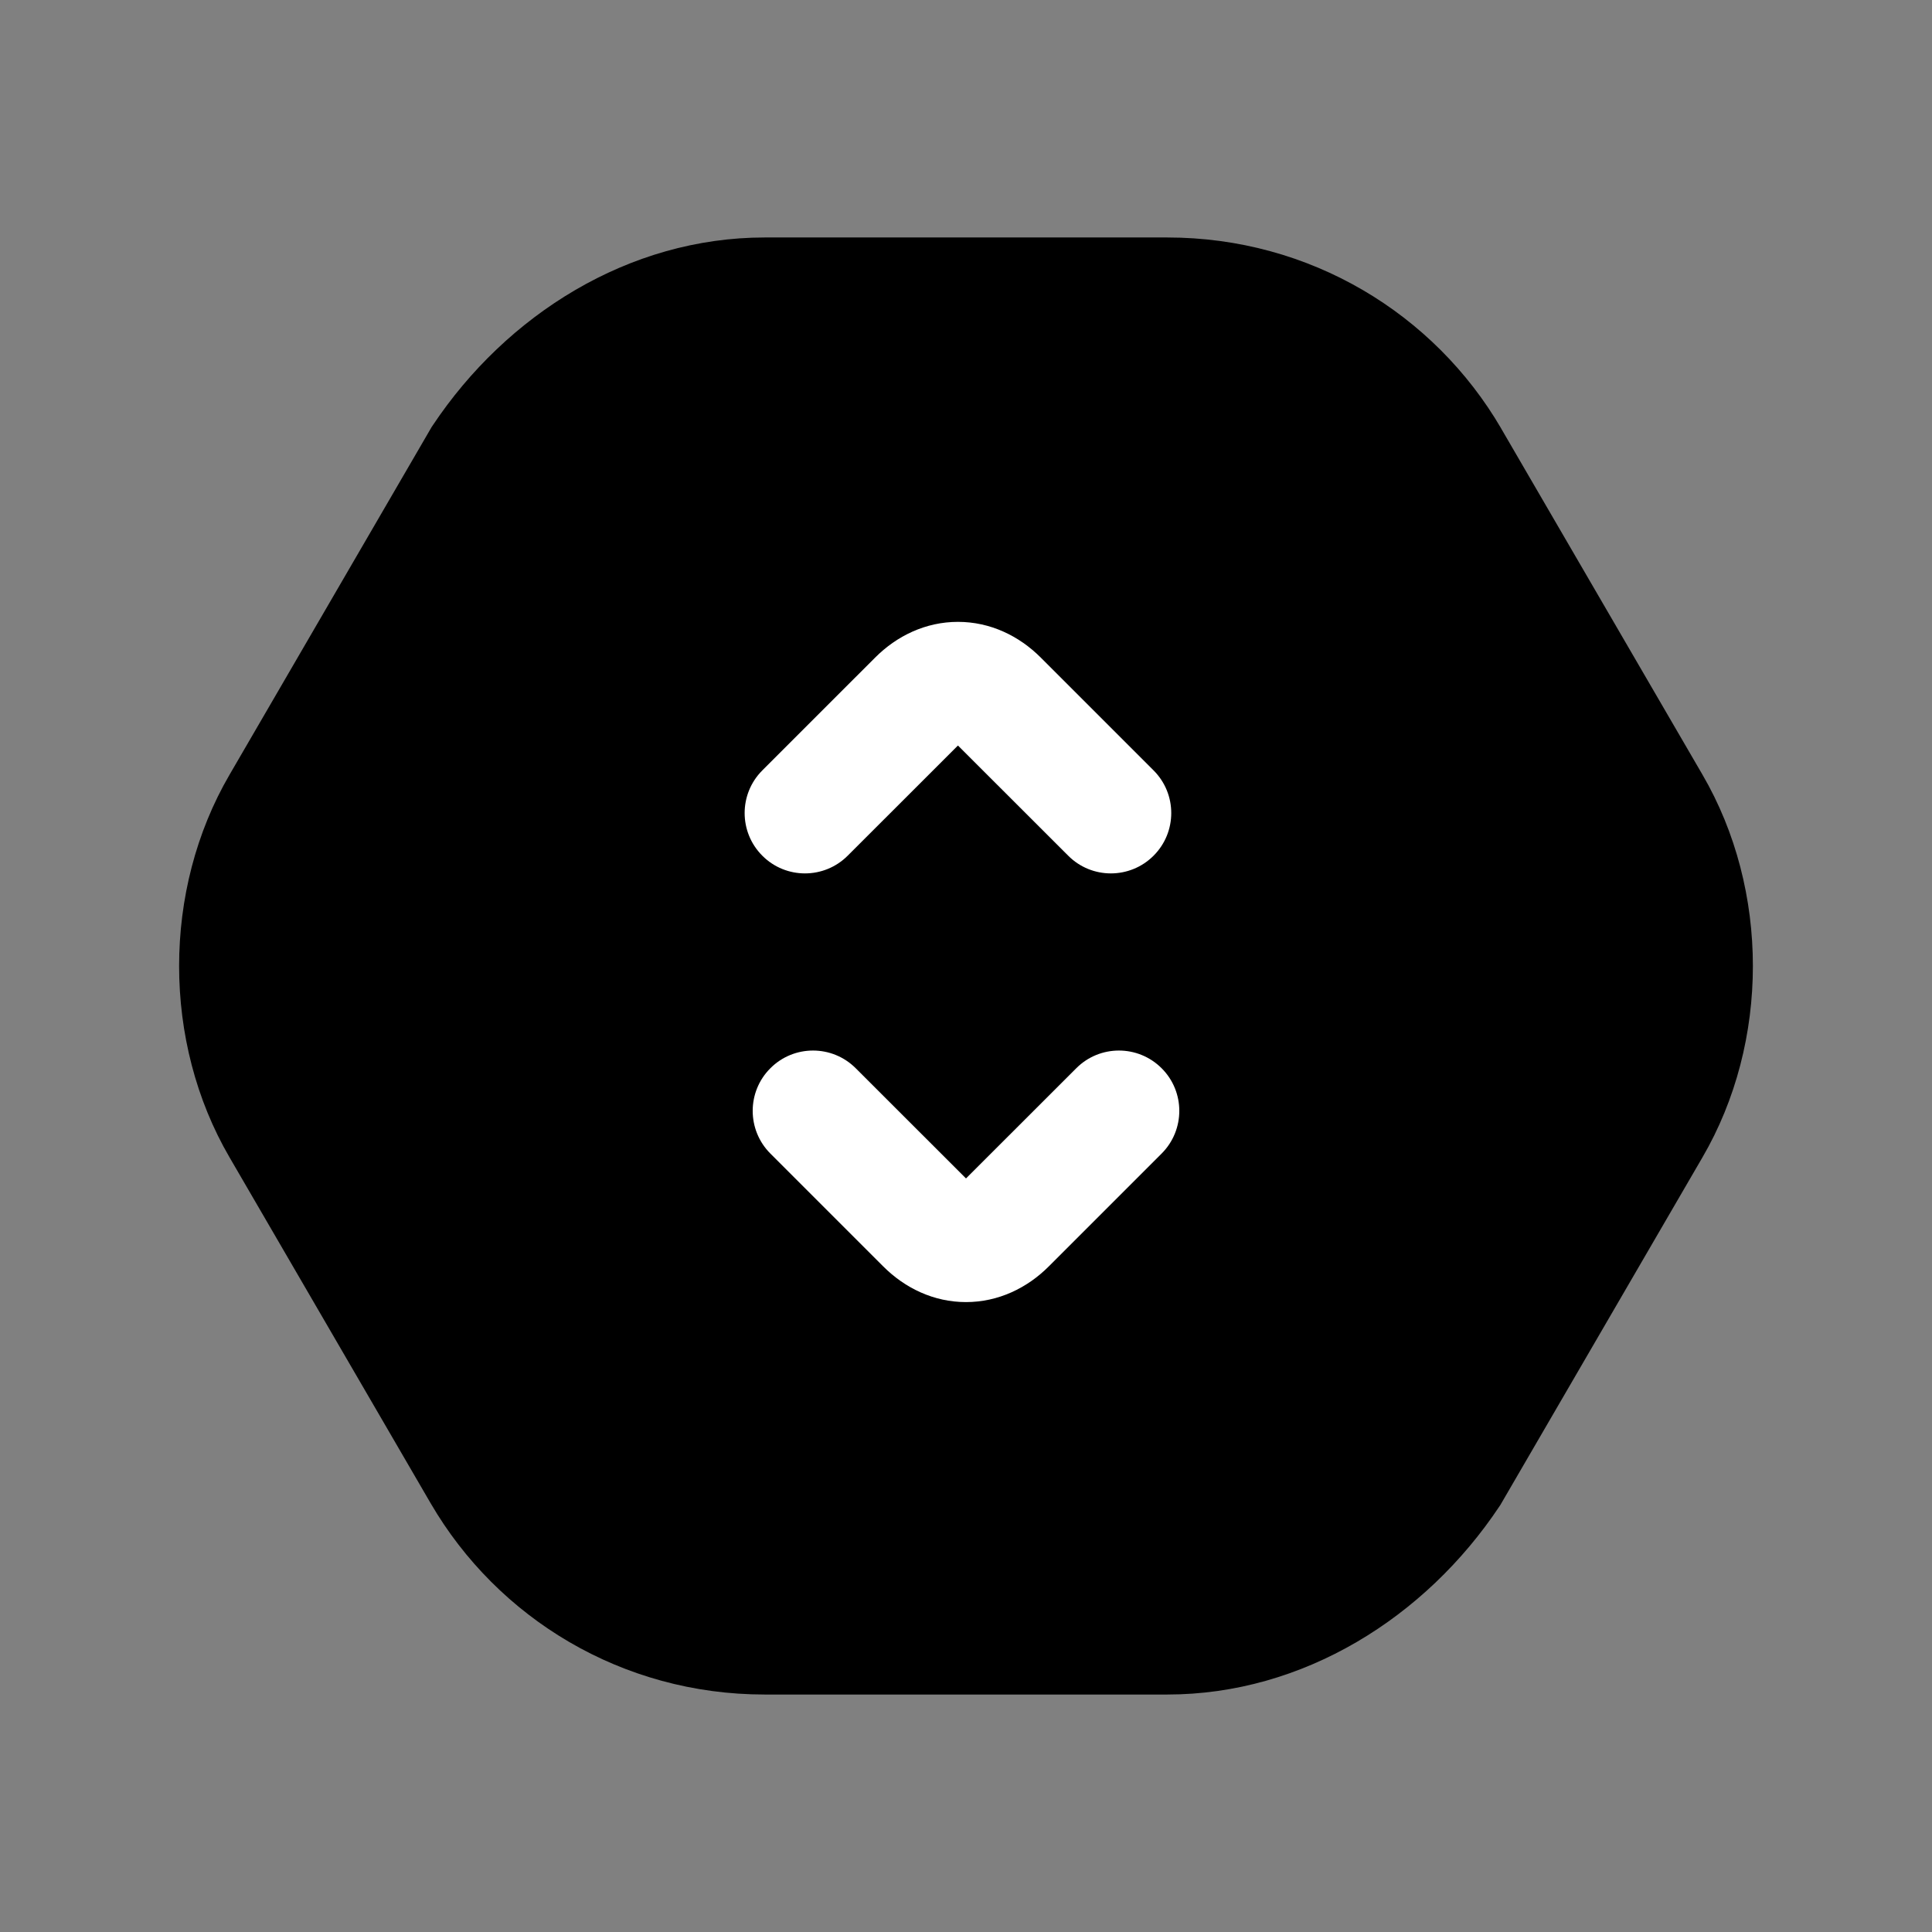 <svg width="24" height="24" viewBox="0 0 24 24" fill="none" xmlns="http://www.w3.org/2000/svg">
<rect x="0" y="0" width="24" height="24" fill="#808080" stroke="none"/>
<path d="M9.5 20.3H14.5C15.9 20.3 17.2 19.5 18 18.3L20.5 14C21.2 12.8 21.2 11.2 20.5 10L18 5.7C17.3 4.5 16 3.7 14.5 3.7H9.5C8.1 3.7 6.8 4.5 6 5.7L3.5 10C2.8 11.2 2.8 12.8 3.5 14L6 18.3C6.7 19.5 8 20.3 9.5 20.3Z" fill="black"/>
<path fill-rule="evenodd" clip-rule="evenodd" d="M5.376 5.284C6.291 3.911 7.809 2.95 9.5 2.95H14.5C16.274 2.95 17.817 3.898 18.648 5.322L18.648 5.323L21.148 9.622C21.984 11.056 21.984 12.944 21.148 14.378C21.148 14.378 21.148 14.377 21.148 14.378L18.637 18.697L18.624 18.716C17.709 20.089 16.191 21.05 14.5 21.05H9.5C7.725 21.05 6.183 20.102 5.352 18.678L2.852 14.378C2.852 14.378 2.852 14.378 2.852 14.378C2.016 12.945 2.016 11.056 2.852 9.623C2.852 9.623 2.852 9.622 2.852 9.623L5.363 5.303L5.376 5.284ZM6.636 6.098L4.148 10.378C3.584 11.344 3.584 12.656 4.148 13.622L4.148 13.623L6.648 17.922C6.648 17.922 6.648 17.922 6.648 17.922C7.217 18.898 8.275 19.55 9.5 19.55H14.5C15.602 19.55 16.678 18.919 17.364 17.902L19.852 13.622C20.416 12.656 20.416 11.344 19.852 10.378L17.352 6.078C17.352 6.078 17.352 6.078 17.352 6.078C16.782 5.102 15.725 4.45 14.5 4.45H9.5C8.397 4.45 7.322 5.081 6.636 6.098Z" fill="black"/>
<path fill-rule="evenodd" clip-rule="evenodd" d="M9.57 13.27C9.862 12.977 10.337 12.977 10.63 13.27L12 14.639L13.37 13.27C13.662 12.977 14.137 12.977 14.43 13.27C14.723 13.562 14.723 14.037 14.43 14.33L13.03 15.73C12.76 16.001 12.4 16.175 12 16.175C11.599 16.175 11.24 16.001 10.97 15.73L9.57 14.33C9.277 14.037 9.277 13.562 9.57 13.27Z" fill="white"/>
<path fill-rule="evenodd" clip-rule="evenodd" d="M11.9 9.261L10.53 10.63C10.237 10.923 9.762 10.923 9.47 10.63C9.177 10.337 9.177 9.863 9.47 9.57L10.87 8.17C11.14 7.899 11.499 7.725 11.9 7.725C12.301 7.725 12.66 7.899 12.93 8.17M11.9 9.261L13.27 10.63C13.562 10.923 14.037 10.923 14.33 10.63C14.623 10.337 14.623 9.863 14.33 9.57L12.93 8.17" fill="white"/>
</svg>
